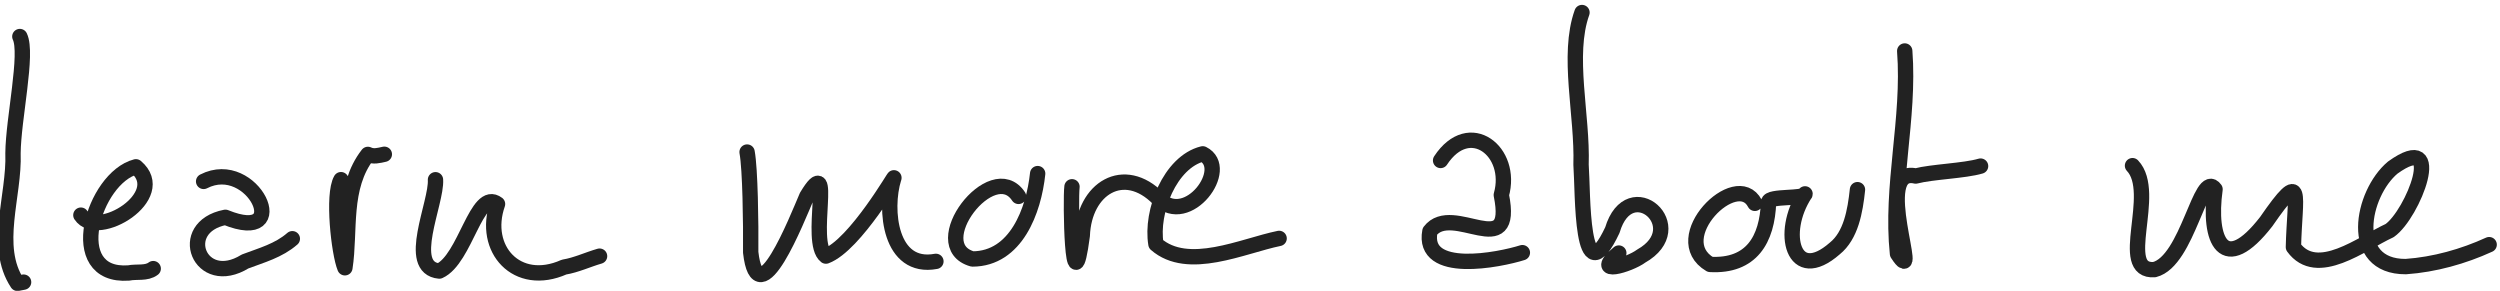 <?xml version="1.0" encoding="UTF-8"?>
<!-- Created with Inkscape (http://www.inkscape.org/) -->
<svg width="129.447mm" height="15.056mm" version="1.1" viewBox="0 0 129.447 15.056" xmlns="http://www.w3.org/2000/svg">
	<style type="text/css">
		path {
		stroke: #222222;
		}
		@media (prefers-color-scheme: dark) {
		path {
		stroke: #eaebed;
		}
		}
	</style>
	<g transform="matrix(.265 0 0 .265 148.787 -75.453)" fill="none" stroke-linecap="round" stroke-linejoin="round" stroke-width="3">
		<path d="m-557.584 291.867c1.62 3.303-1.277 16.052-1.337 22.81 0.321 8.287-3.913 18.175 0.868 25.407l1.204-0.23" />
		<path d="m-545.658 326.767c3.254 4.92 17.473-3.76 10.755-9.445-8.275 2.15-14.175 21.659-1.42 20.745 1.557-0.324 3.488 0.16 4.801-0.852" />
		<path d="m-521.674 320.173c9.634-4.95 17.742 12.509 4.255 7.016-9.836 1.922-5.022 14.097 3.849 8.629 3.238-1.225 6.563-2.113 9.23-4.445" />
		<path d="m-494.838 319.834c-1.687 2.896-0.405 14.399 0.768 17.216 1.111-7.203-0.506-15.733 4.493-22.151 1.079 0.526 2.138 0.208 3.213-0.028" />
		<path d="m-476.371 319.847c0.283 4.501-5.926 17.227 0.745 17.841 5.129-2.304 7.273-16.206 11.379-13.095-3.077 8.769 3.78 16.426 13.001 12.323 2.388-0.394 4.618-1.465 6.936-2.136" />
		<path d="m-415.486 314.439c0.616 3.308 0.759 13.852 0.706 19.593 1.458 12.857 9.071-6.554 10.963-10.946 5.506-9.149 0.233 9.047 3.733 11.679 5.75-2.14 13.993-16.687 13.252-15.194-1.903 6.133-0.745 17.895 8.24 16.226" />
		<path d="m-362.447 323.101c-5.095-7.704-18.403 9.587-8.997 12.23 8.521-0.03 11.97-9.47 12.735-16.683" />
		<path d="m-352.003 321.221c-0.324 2.389 0.025 24.619 2.008 9.531 0.341-9.18 8.112-14.091 14.905-7.192 5.698 5.702 14.287-5.951 8.631-8.77-6.404 1.595-10.191 11.328-9.141 17.636 6.265 5.483 16.937 0.348 24.069-1.113" />
		<path d="m-279.98 316.081c5.646-8.572 14.259-1.731 11.864 6.744 2.732 13.464-9.547 1.307-13.952 7.093-1.628 8.688 13.659 5.577 18.068 4.177" />
		<path d="m-252.354 287.178c-2.993 8.339 0.136 20.091-0.184 29.72 0.409 5.566-0.11 26.038 6.122 12.786 3.394-11.344 15.578-0.521 5.618 5.09-2.291 1.725-9.808 3.936-4.362-0.602" />
		<path d="m-218.578 324.46c-3.605-6.897-17.338 6.865-8.732 11.934 8.053 0.442 11.152-4.838 11.412-12.163 0.047-1.315 7.094-0.554 7.127-1.62-4.985 7.61-2.334 17.809 5.813 10.667 3.15-2.532 3.987-7.27 4.433-11.492" />
		<path d="m-189.293 294.689c1.01 13.293-2.796 26.384-1.412 39.621 4.947 7.585-4.981-17.212 3.557-15.187 3.16-0.836 9.54-1.005 12.677-1.94" />
		<path d="m-144.787 317.098c5.071 5.345-3.185 20.853 4.275 20.312 6.576-1.655 9.014-19.671 11.851-15.702-1.405 10.13 1.769 16.934 10.006 6.318 7.51-10.87 5.538-5.058 5.309 4.986 4.603 6.321 13.393-0.755 18.795-3.227 4.566-3.181 11.095-19.846 0.613-12.312-6.072 5.094-8.842 19.389 2.542 19.346 5.595-0.39 11.254-1.977 16.297-4.288" />
	</g>
</svg>
